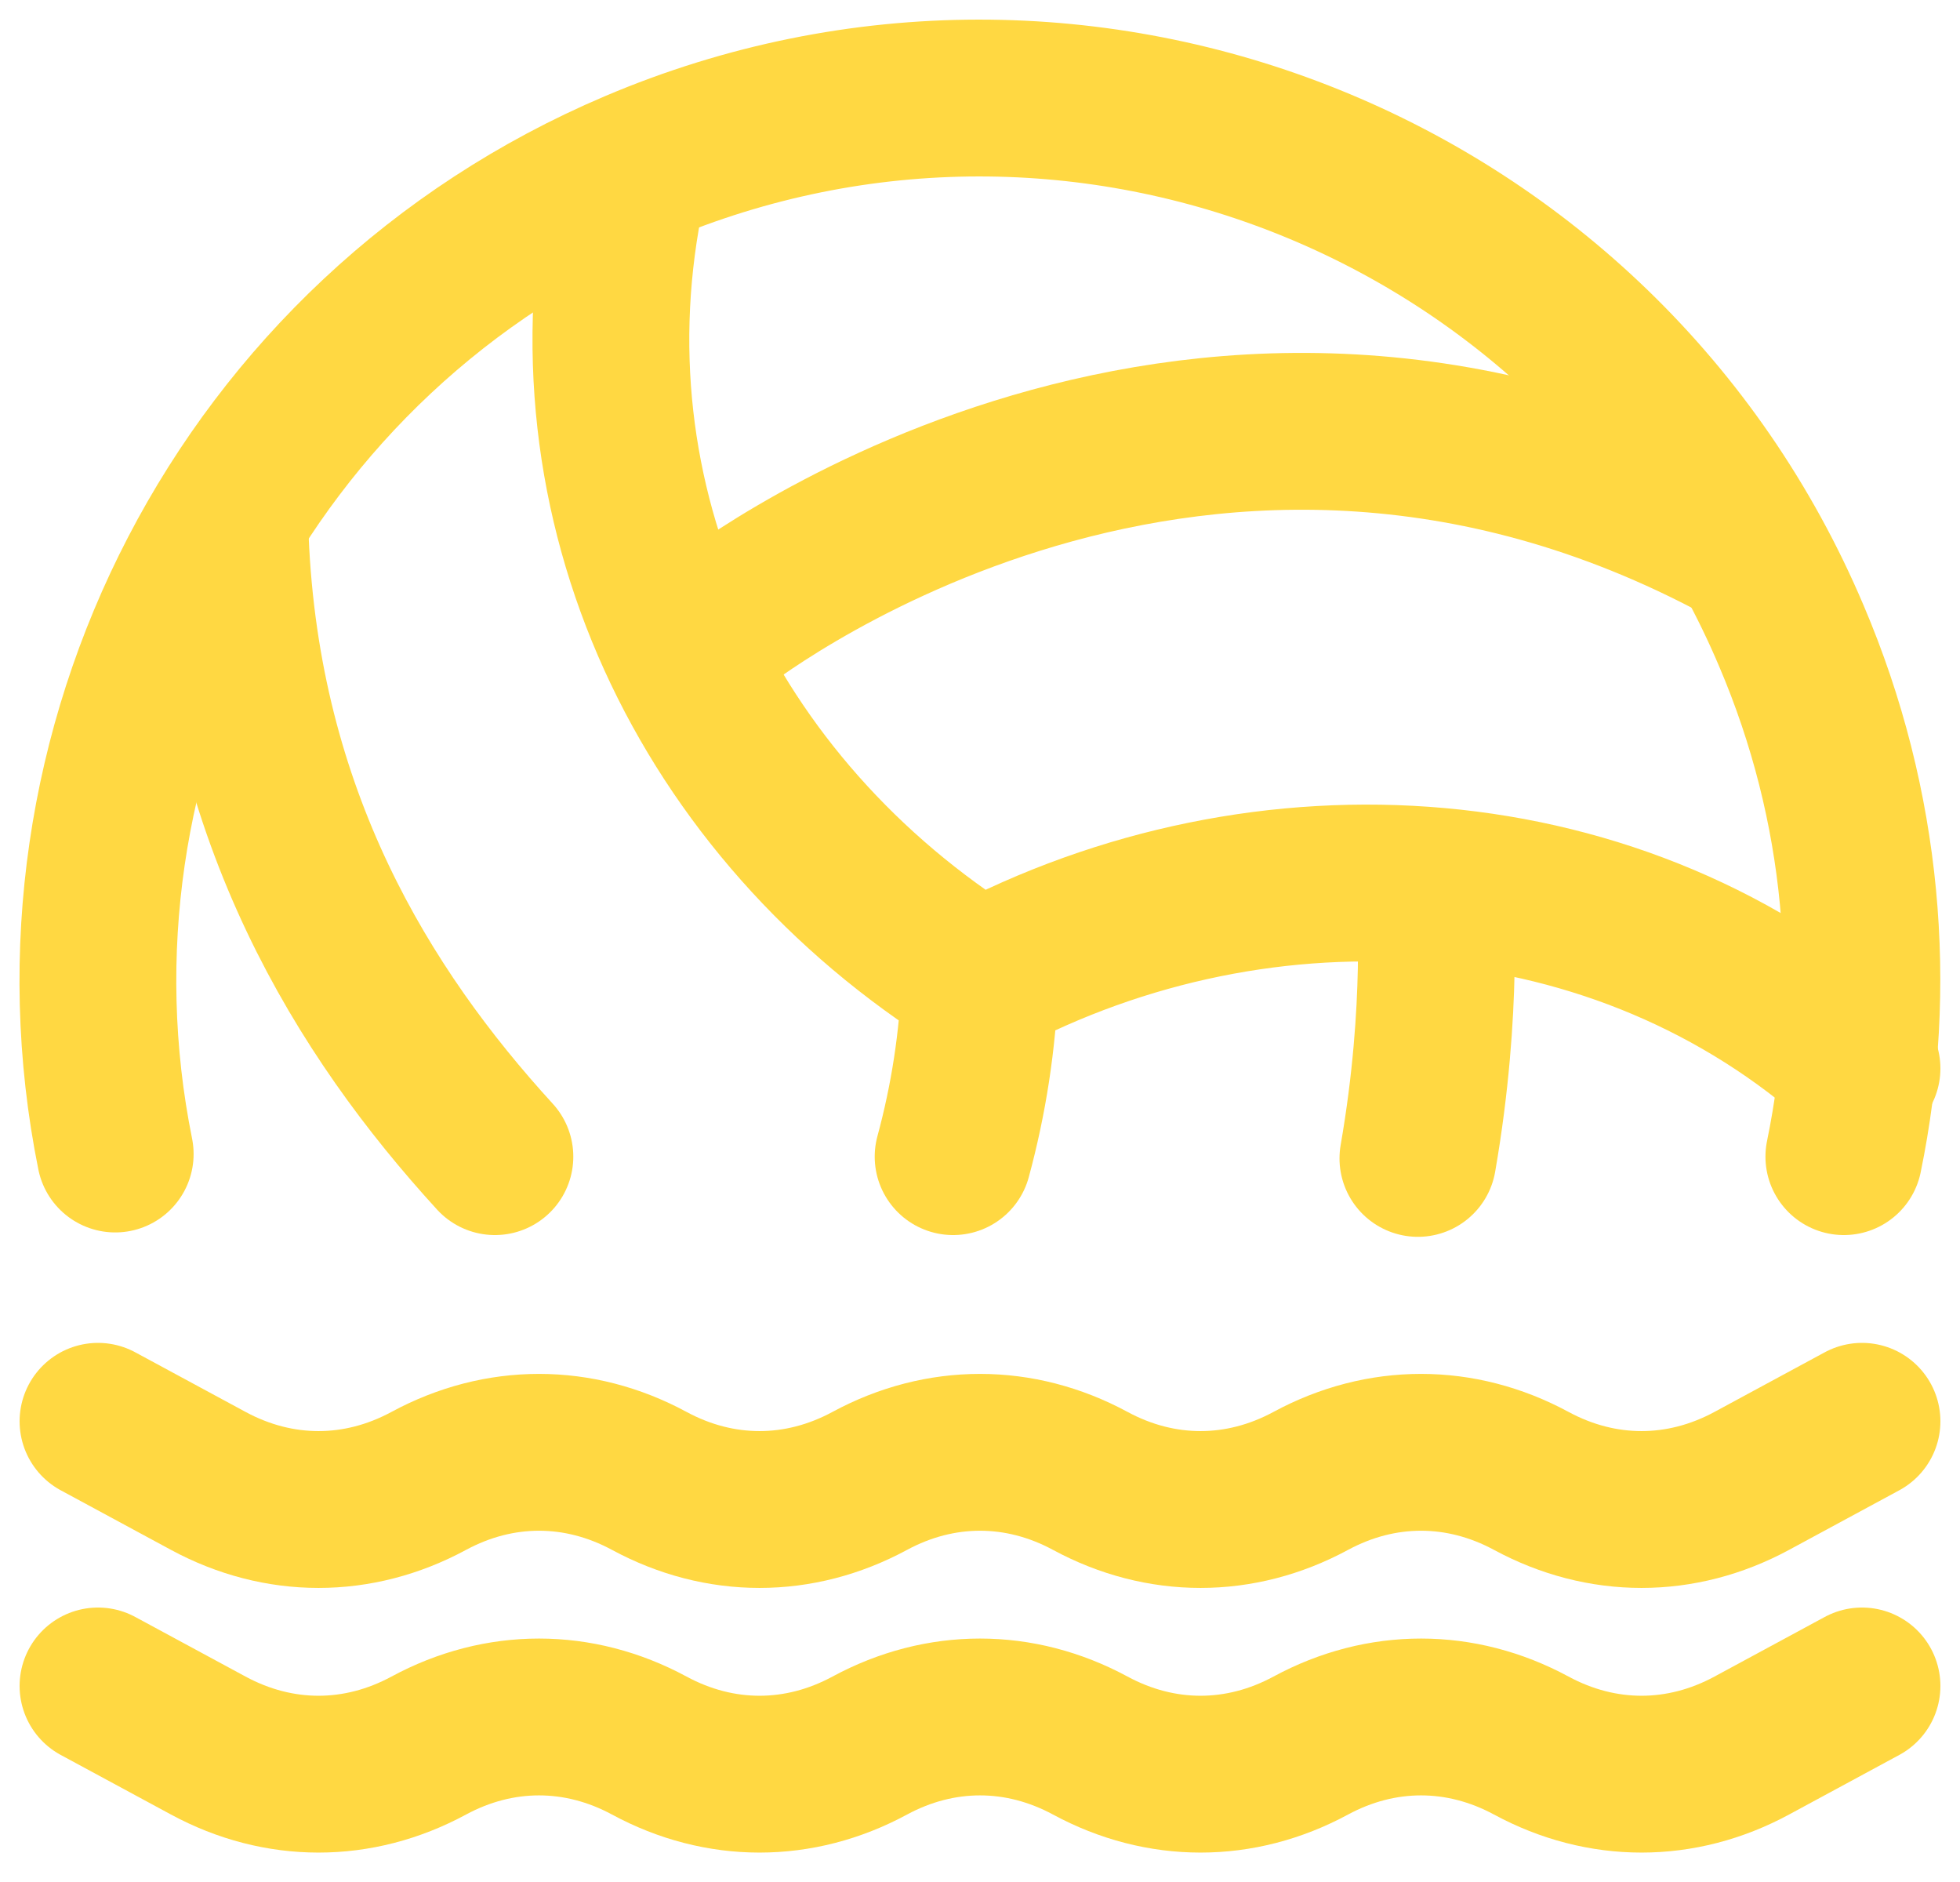 <svg width="50" height="48" viewBox="0 0 50 48" fill="none" xmlns="http://www.w3.org/2000/svg">
<path d="M2.5 36.25L5.313 37.77C7.113 38.743 9.138 38.743 10.938 37.77C12.738 36.798 14.763 36.798 16.563 37.77C18.363 38.743 20.388 38.743 22.188 37.77C23.988 36.798 26.013 36.798 27.813 37.77C29.613 38.743 31.638 38.743 33.438 37.77C35.238 36.798 37.263 36.798 39.063 37.77C40.863 38.743 42.888 38.743 44.688 37.77L47.5 36.25M2.5 43L5.313 44.52C7.113 45.493 9.138 45.493 10.938 44.52C12.738 43.548 14.763 43.548 16.563 44.52C18.363 45.493 20.388 45.493 22.188 44.52C23.988 43.548 26.013 43.548 27.813 44.52C29.613 45.493 31.638 45.493 33.438 44.52C35.238 43.548 37.263 43.548 39.063 44.52C40.863 45.493 42.888 45.493 44.688 44.52L47.5 43M47.037 29.5C47.925 25.192 47.554 20.57 45.698 16.217C40.85 4.779 27.636 -0.563 16.209 4.296C6.201 8.547 0.869 19.186 2.939 29.433" stroke="#FFD842" stroke-width="4" stroke-miterlimit="2" stroke-linecap="round" stroke-linejoin="round"/>
<path d="M16 4.75C14.279 12.816 18.014 20.624 25 25M25 25C24.944 26.541 24.708 28.049 24.314 29.5M25 25C32.279 21.13 41.369 21.726 47.5 27.25" stroke="#FFD842" stroke-width="4" stroke-miterlimit="2" stroke-linecap="round" stroke-linejoin="round"/>
<path d="M18.25 16C18.25 16 30.13 6.449 44.125 13.75M12.625 29.5C9.261 25.821 6.168 20.826 5.875 13.75M36.599 22.851C36.599 22.851 36.846 25.664 36.171 29.545" stroke="#FFD842" stroke-width="4" stroke-miterlimit="2" stroke-linecap="round" stroke-linejoin="round"/>
</svg>
